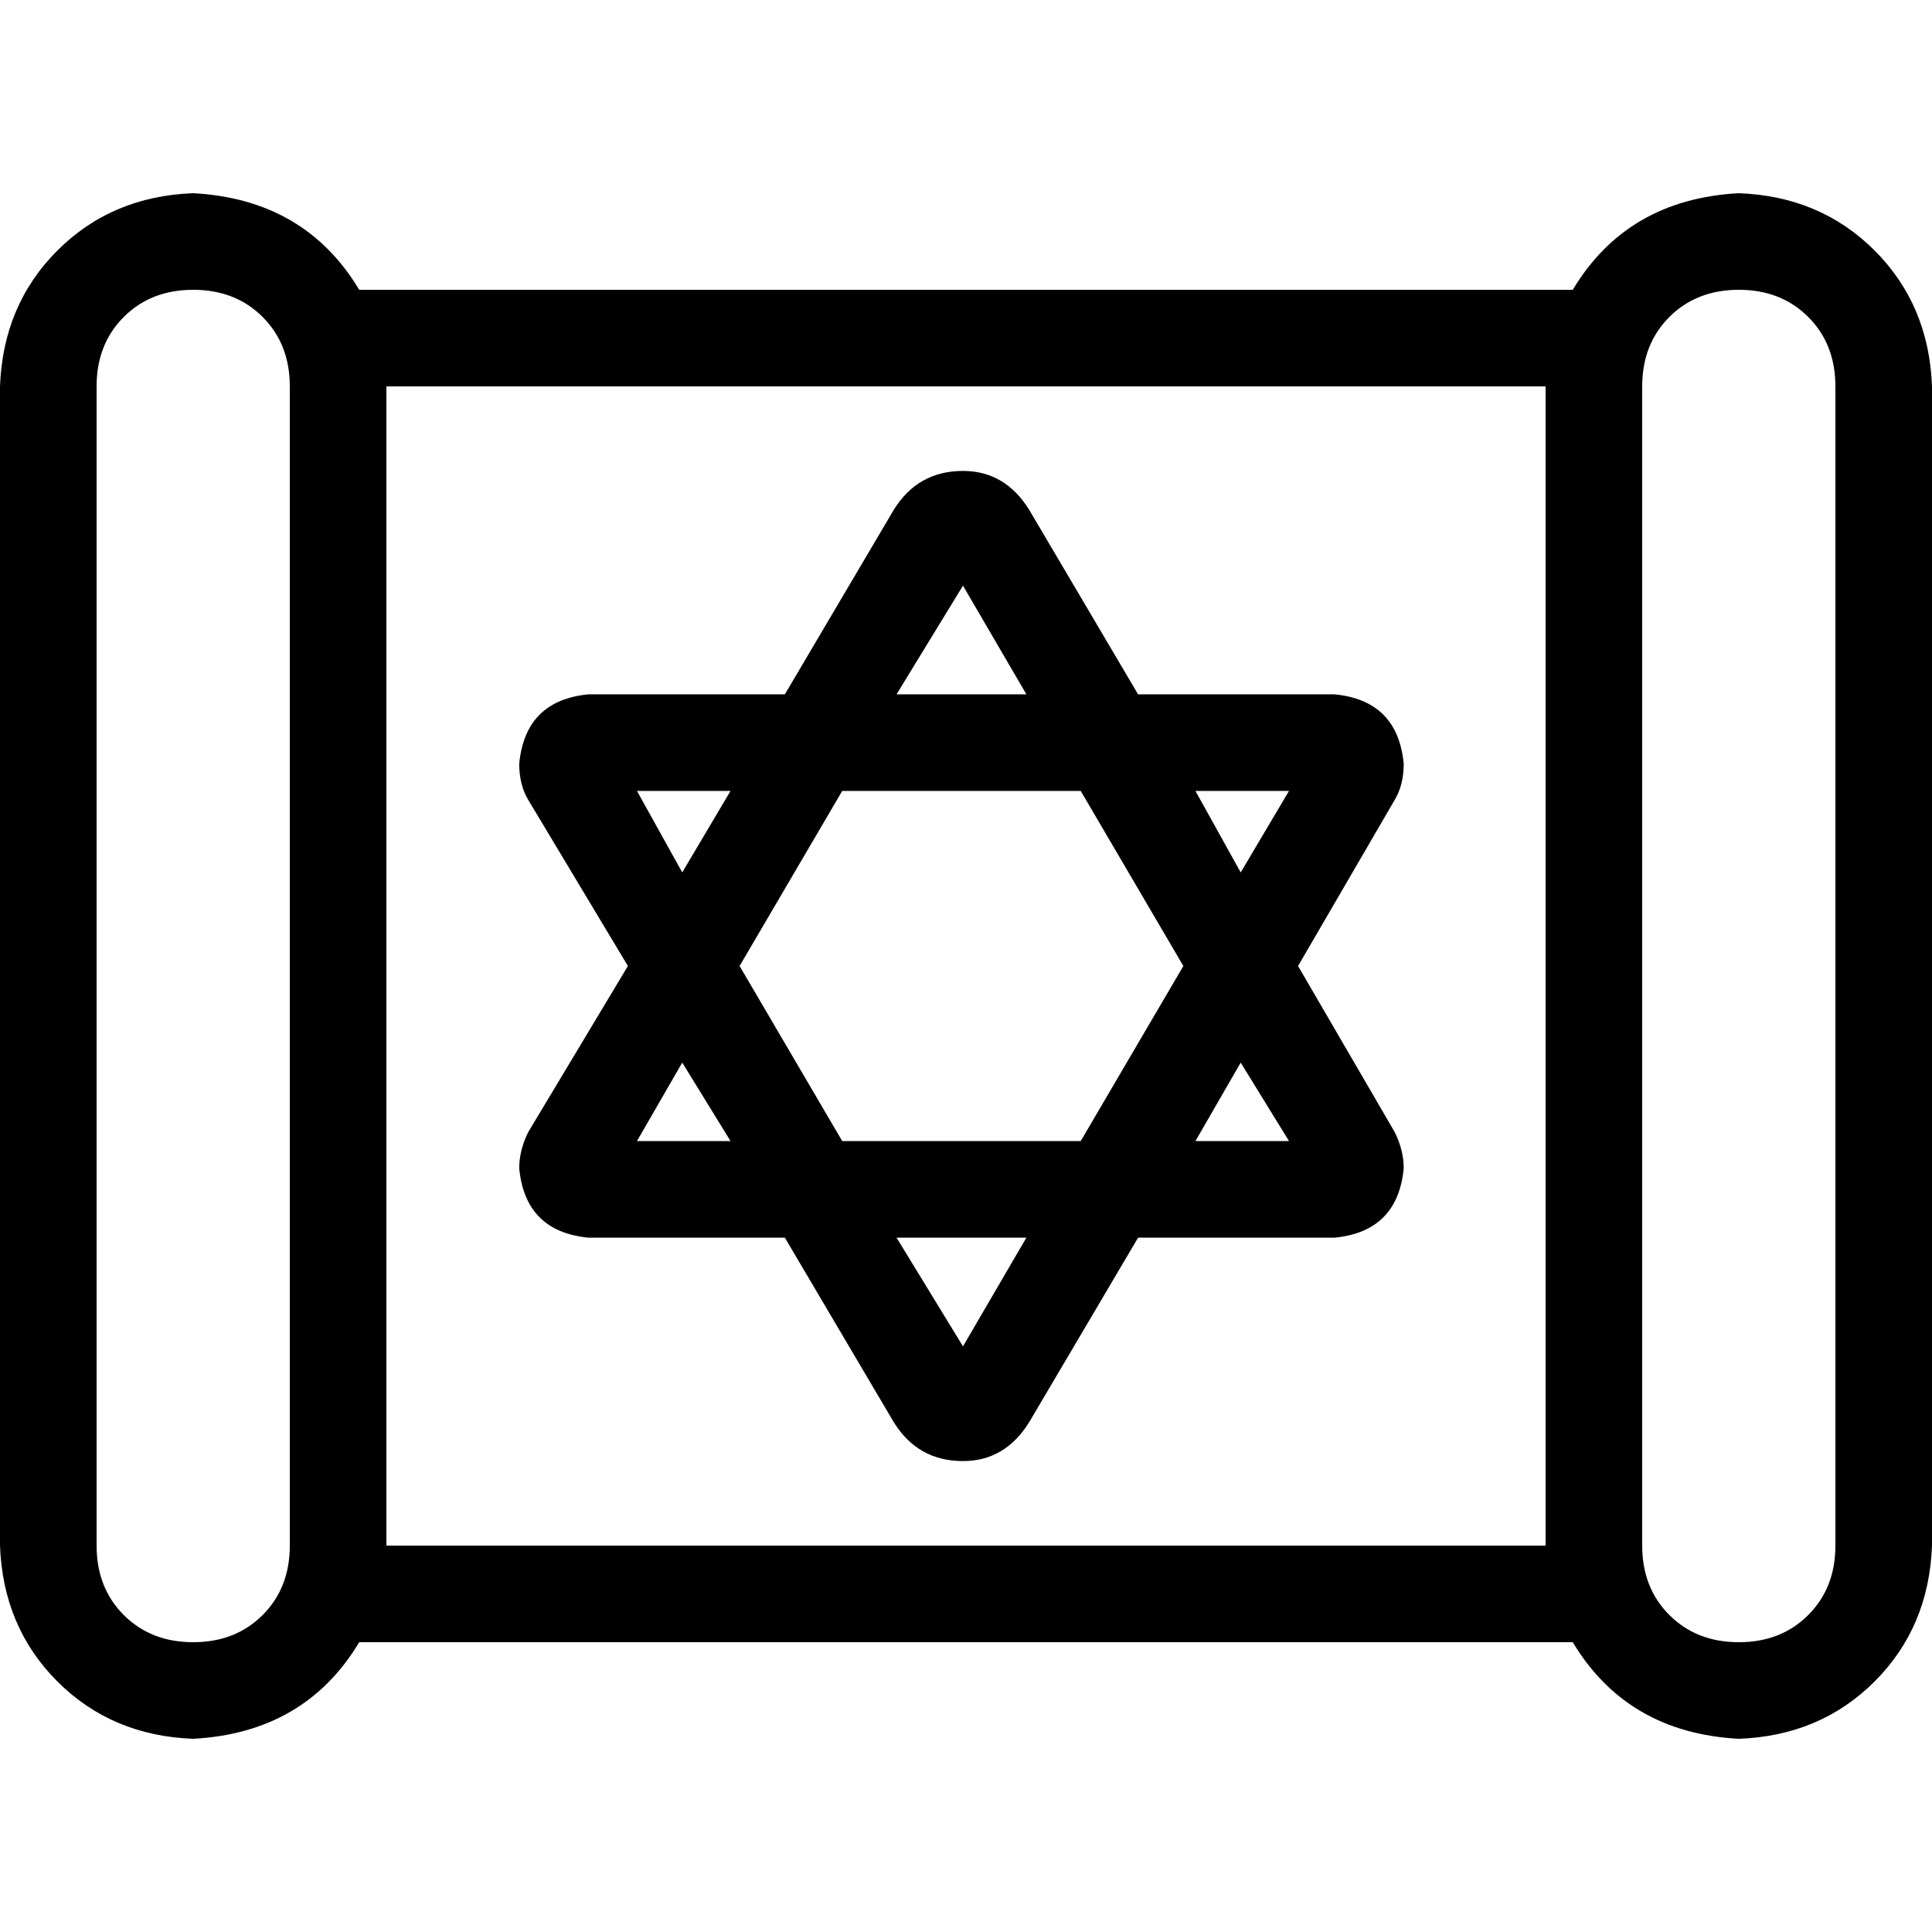 <svg xmlns="http://www.w3.org/2000/svg" viewBox="0 0 512 512">
  <path d="M 76.8 409.6 L 76.8 102.4 Q 76.8 91.2 69.6 84 Q 62.4 76.8 51.2 76.8 Q 40 76.8 32.8 84 Q 25.6 91.2 25.6 102.4 L 25.6 409.6 Q 25.6 420.8 32.8 428 Q 40 435.2 51.2 435.2 Q 62.4 435.2 69.6 428 Q 76.8 420.8 76.8 409.6 L 76.8 409.6 Z M 51.2 51.2 Q 80.8 52.8 95.2 76.8 L 102.4 76.8 L 409.6 76.8 L 416.8 76.8 Q 431.2 52.8 460.8 51.2 Q 482.4 52 496.8 66.4 Q 511.2 80.8 512 102.4 L 512 409.6 Q 511.2 431.2 496.8 445.6 Q 482.4 460 460.8 460.8 Q 431.2 459.2 416.8 435.2 L 409.6 435.2 L 102.4 435.2 L 95.2 435.2 Q 80.8 459.2 51.2 460.8 Q 29.6 460 15.2 445.6 Q 0.8 431.2 0 409.6 L 0 102.4 Q 0.8 80.8 15.2 66.4 Q 29.6 52 51.2 51.2 L 51.2 51.2 Z M 460.8 435.2 Q 472 435.2 479.2 428 L 479.2 428 Q 486.4 420.8 486.4 409.6 L 486.4 102.4 Q 486.4 91.2 479.2 84 Q 472 76.8 460.8 76.8 Q 449.6 76.8 442.4 84 Q 435.2 91.2 435.2 102.4 L 435.2 409.6 Q 435.2 420.8 442.4 428 Q 449.6 435.2 460.8 435.2 L 460.8 435.2 Z M 409.6 409.6 L 409.6 102.4 L 102.4 102.4 L 102.4 409.6 L 409.6 409.6 L 409.6 409.6 Z M 137.6 309.6 Q 137.6 304.8 140 300 L 166.4 256 L 140 212 Q 137.6 208 137.6 202.4 Q 139.2 185.6 156 184 L 208 184 L 236.8 135.2 Q 243.2 124.8 255.2 124.8 Q 266.4 124.8 272.8 135.2 L 301.6 184 L 353.6 184 Q 370.4 185.6 372 202.4 Q 372 208 369.6 212 L 344 256 L 369.6 300 Q 372 304.8 372 309.6 Q 370.4 326.4 353.6 328 L 301.6 328 L 272.8 376.8 Q 266.4 387.2 255.2 387.2 Q 243.2 387.2 236.8 376.8 L 208 328 L 156 328 Q 139.2 326.4 137.6 309.6 L 137.6 309.6 Z M 255.2 356.8 L 272 328 L 237.6 328 L 255.2 356.8 L 255.2 356.8 Z M 223.2 302.4 L 286.4 302.4 L 313.6 256 L 286.4 209.6 L 223.2 209.6 L 196 256 L 223.2 302.4 L 223.2 302.4 Z M 341.6 302.4 L 328.8 281.6 L 316.8 302.4 L 341.6 302.4 L 341.6 302.4 Z M 341.6 209.6 L 316.8 209.6 L 328.8 231.2 L 341.6 209.6 L 341.6 209.6 Z M 255.2 155.2 L 237.6 184 L 272 184 L 255.2 155.2 L 255.2 155.2 Z M 180.8 231.2 L 193.6 209.6 L 168.8 209.6 L 180.8 231.2 L 180.8 231.2 Z M 193.6 302.4 L 180.8 281.6 L 168.8 302.4 L 193.6 302.4 L 193.6 302.4 Z" />
</svg>